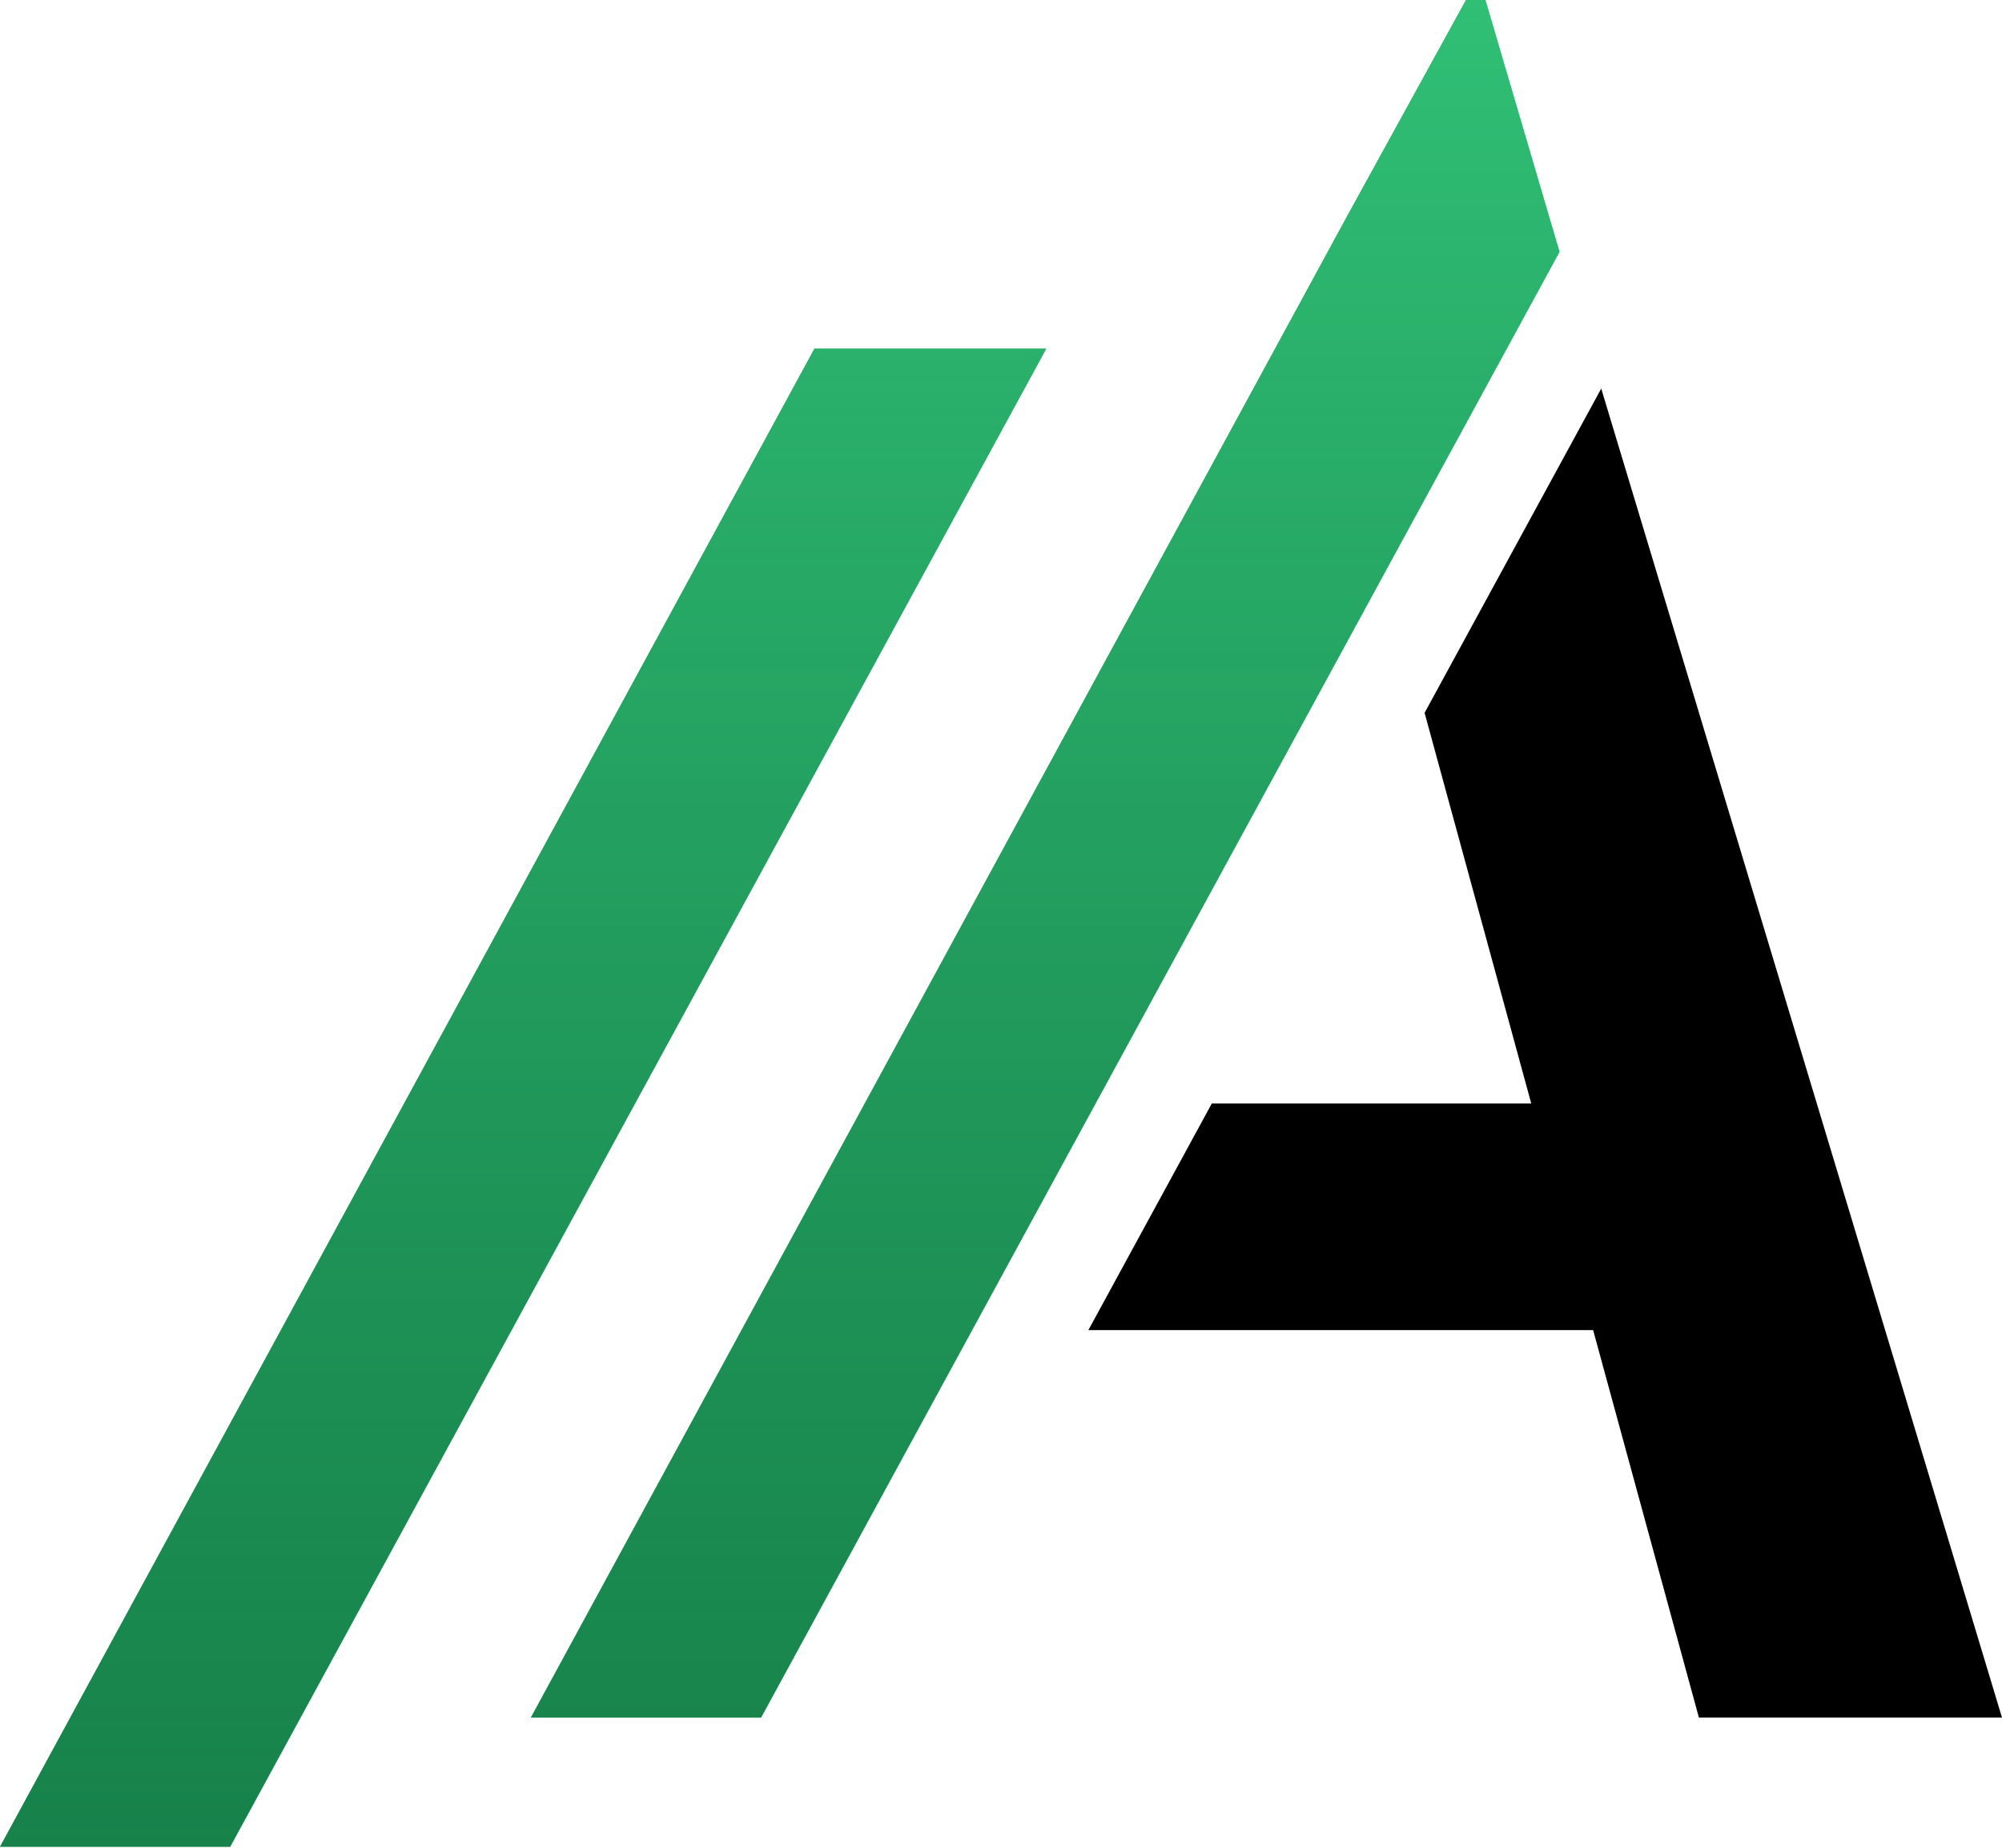<svg width="300" height="277" viewBox="0 0 300 277" xmlns="http://www.w3.org/2000/svg">
    <path d="M122.041 52.258H156.774L34.495 276.774H0L122.041 52.258Z" fill="#30BF75"/>
    <path d="M122.041 52.258H156.774L34.495 276.774H0L122.041 52.258Z" fill="url(#logo_gradient)"/>
    <path d="M114.043 257.419H79.548L201.59 32.903L219.677 0H222.581L232.258 32.903L233.687 37.742L114.043 257.419Z" fill="#30BF75"/>
    <path d="M114.043 257.419H79.548L201.59 32.903L219.677 0H222.581L232.258 32.903L233.687 37.742L114.043 257.419Z" fill="url(#logo_gradient)"/>
    <path fill-rule="evenodd" clip-rule="evenodd" d="M238.731 199.347H163.091L181.587 165.387H229.46L213.476 106.834L239.944 58.238L300 257.419H254.583L238.731 199.347Z" />
    <defs>
        <linearGradient id="logo_gradient" x1="116.844" y1="0" x2="116.844" y2="276.774" gradientUnits="userSpaceOnUse">
            <stop stop-color="#30BF75"/>
            <stop offset="1" stop-color="#117340" stop-opacity="0.8"/>
        </linearGradient>
    </defs>
</svg>
